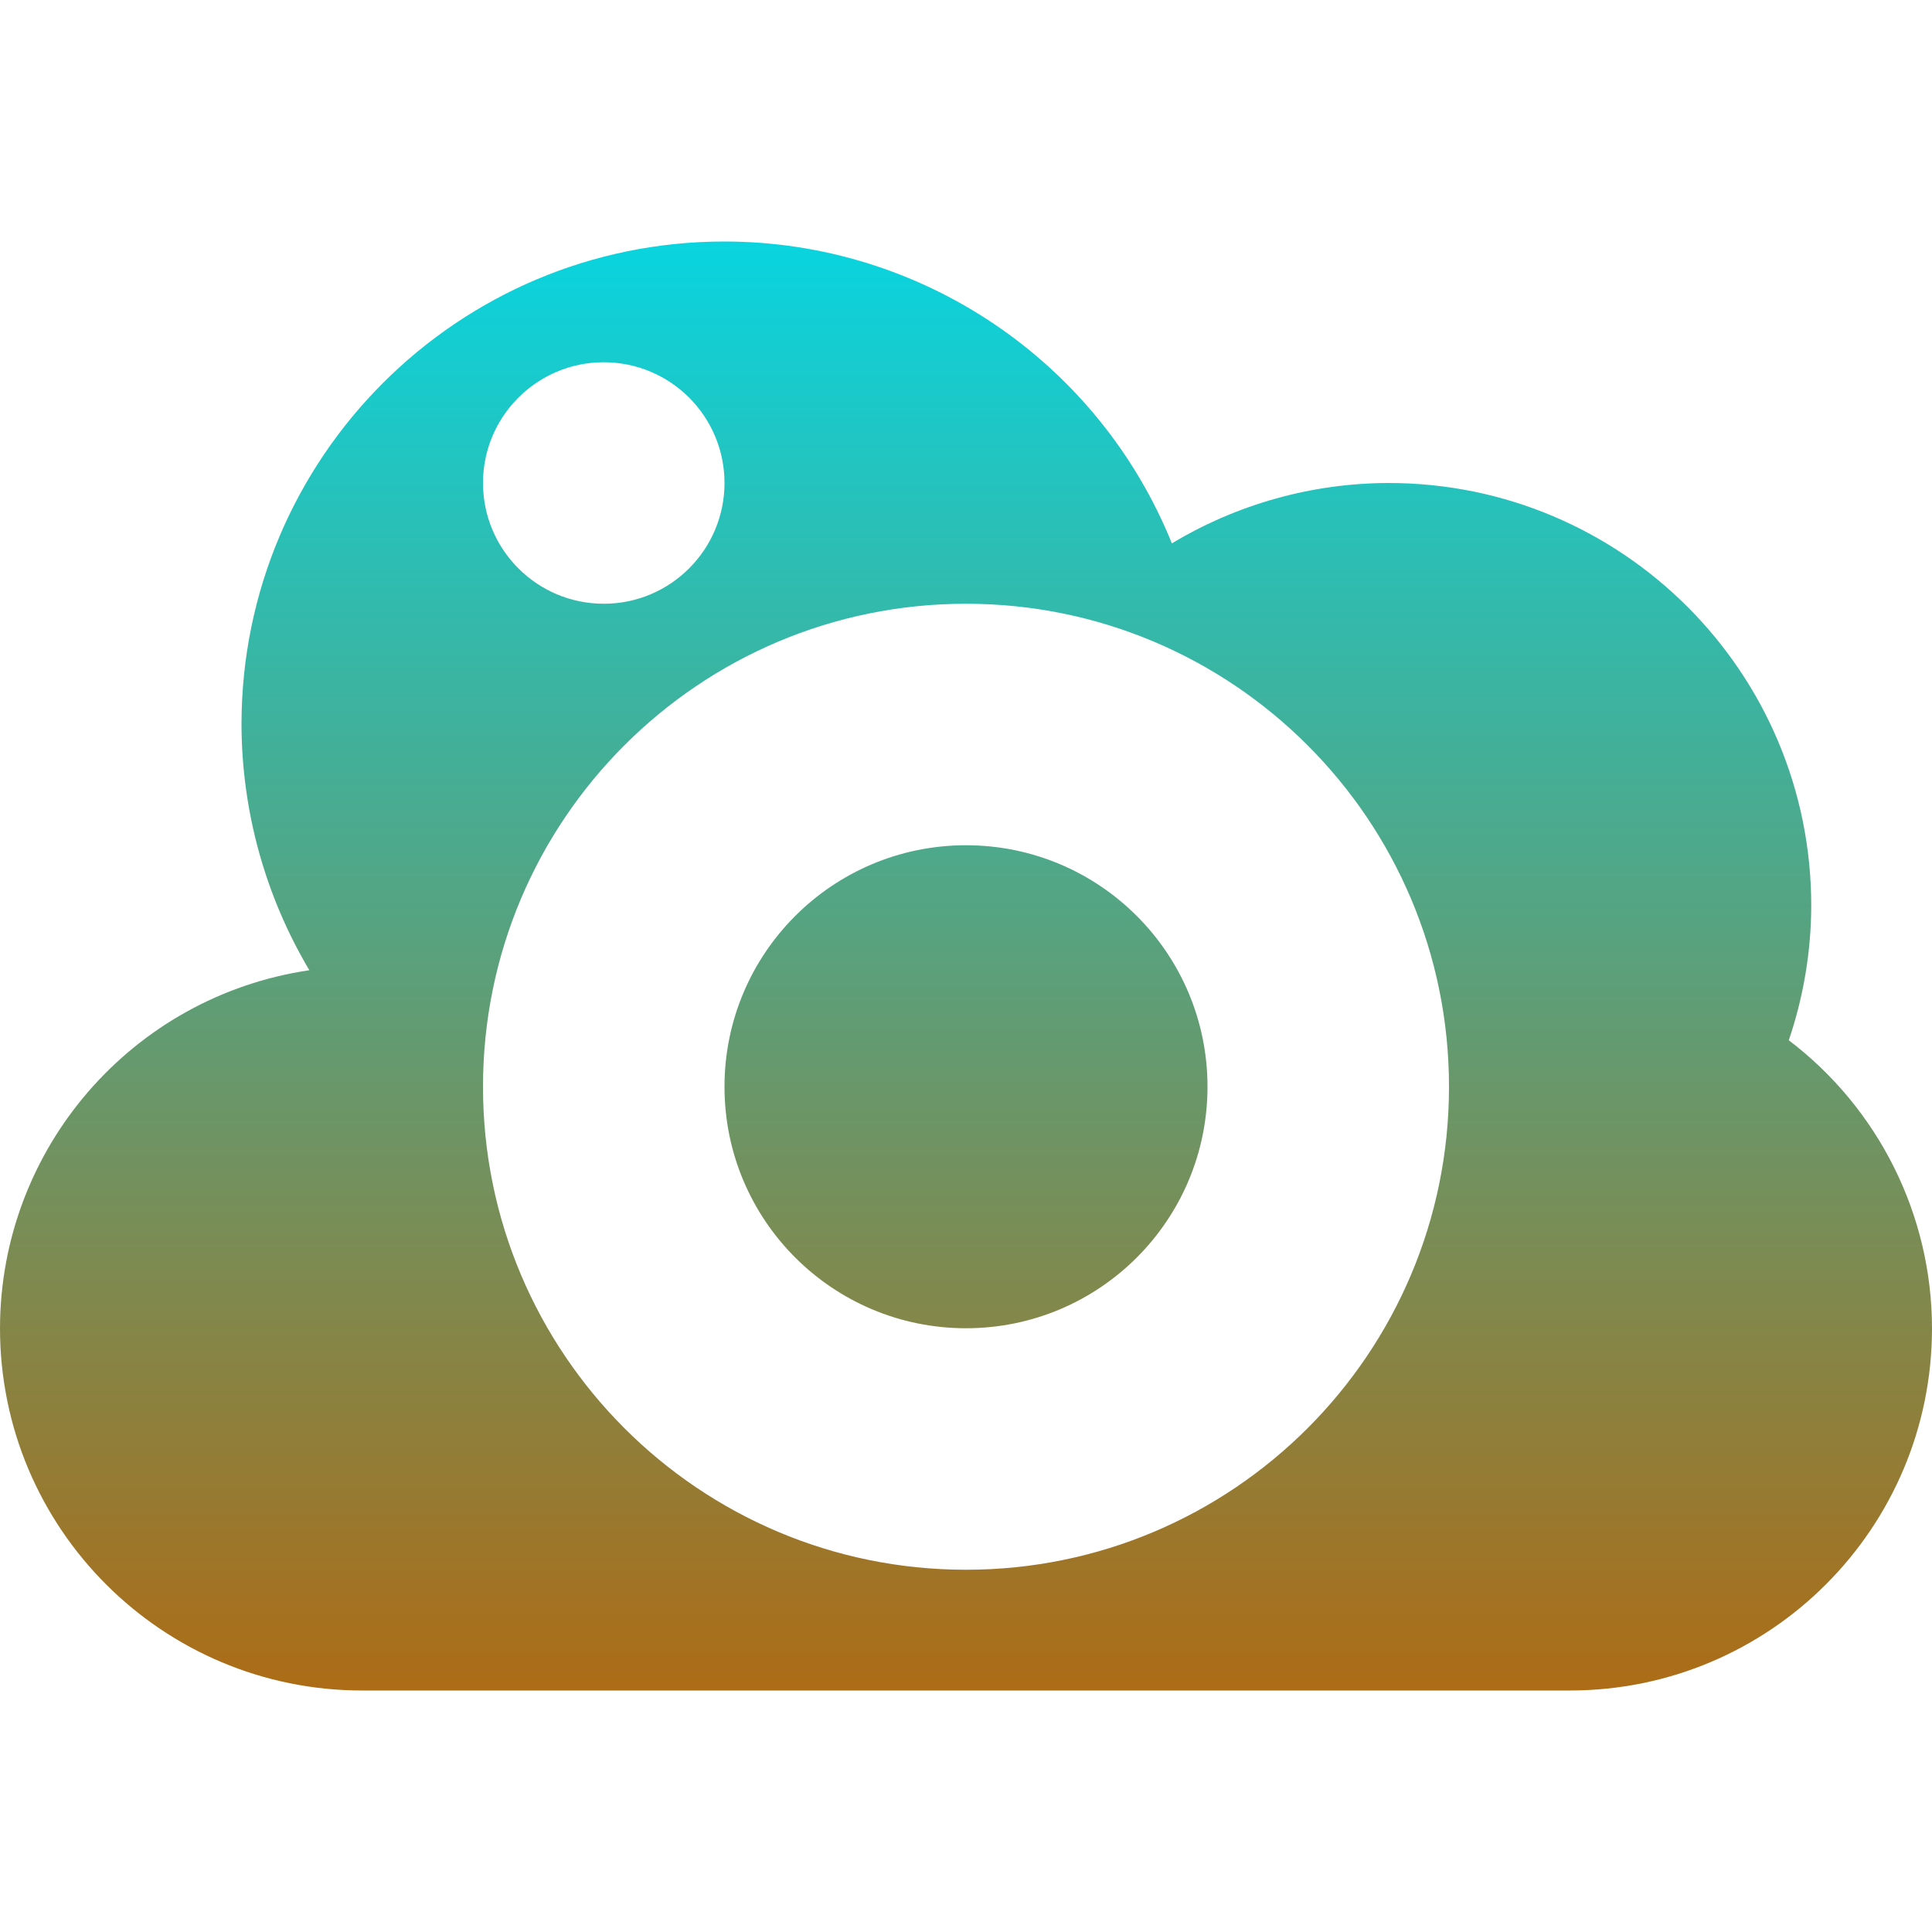 <svg xmlns="http://www.w3.org/2000/svg" width="16" height="16" version="1.1">
 <defs>
  <style id="current-color-scheme" type="text/css">
    .ColorScheme-Text { color: #d3dae3; } .ColorScheme-Highlight { color:#5294e2; }
  </style>
  <linearGradient id="aurora" x1="0%" x2="0%" y1="0%" y2="100%">
    <stop offset="0%" style="stop-color:#09D4DF; stop-opacity:1"/>
    <stop offset="100%" style="stop-color:#ad6c16; stop-opacity:1"/>
  </linearGradient>
 </defs>
  <path fill="url(#aurora)" class="ColorScheme-Text" d="M 6,2 C 3.791,2 2,3.791 2,6 2.002,6.717 2.196,7.419 2.562,8.035 1.092,8.252 0.002,9.513 0,11 c 0,1.657 1.343,3 3,3 l 10,0 c 1.657,0 3,-1.343 3,-3 C 15.999,10.064 15.56,9.182 14.814,8.615 14.936,8.256 14.999,7.879 15,7.5 15,5.567 13.433,4 11.5,4 10.868,4.001 10.247,4.174 9.705,4.5 9.094,2.99 7.629,2.001 6,2 Z M 5,3 C 5.552,3 6,3.448 6,4 6,4.552 5.552,5 5,5 4.448,5 4,4.552 4,4 4,3.448 4.448,3 5,3 Z m 3,2 c 2.209,0 4,1.791 4,4 0,2.209 -1.791,4 -4,4 C 5.791,13 4,11.209 4,9 4,6.791 5.791,5 8,5 Z M 8,7 C 6.895,7 6,7.895 6,9 c 0,1.105 0.895,2 2,2 1.105,0 2,-0.895 2,-2 C 10,7.895 9.105,7 8,7 Z"/>
</svg>
